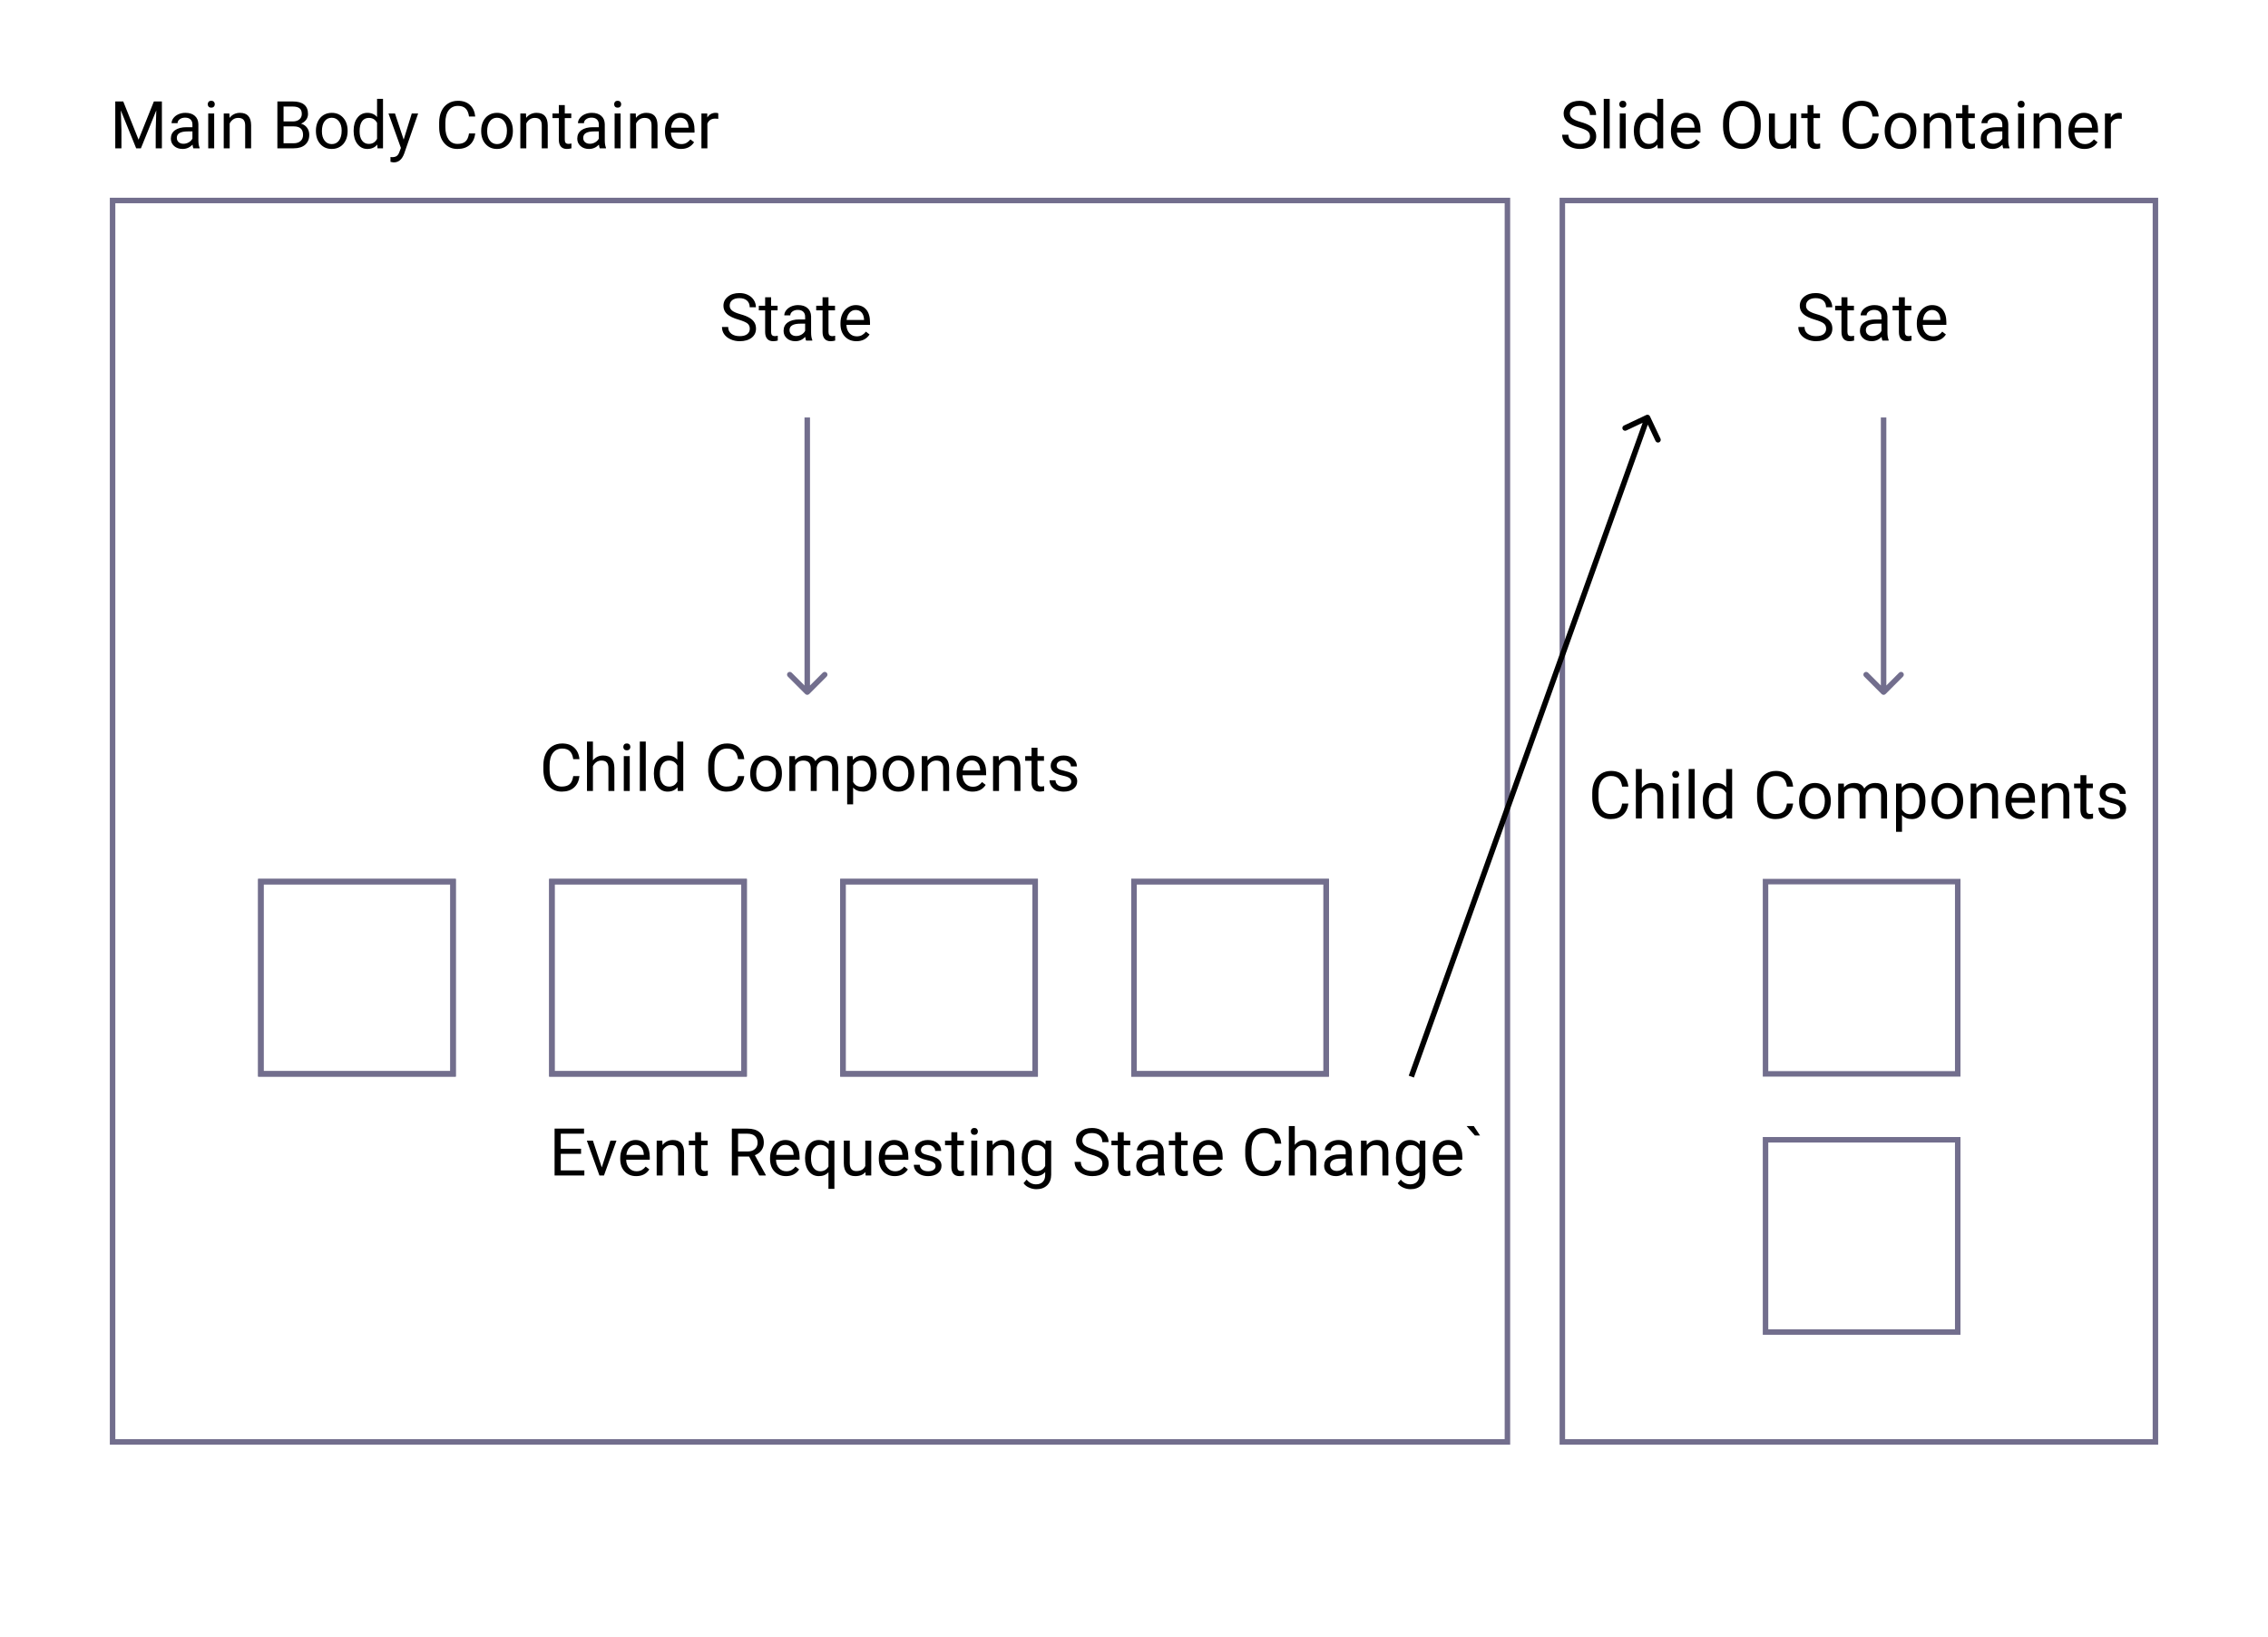 <svg width="413" height="298" viewBox="0 0 413 298" fill="none" xmlns="http://www.w3.org/2000/svg">
<rect width="413" height="298" fill="white"/>
<rect x="284.5" y="36.5" width="108" height="226" stroke="#726E8D"/>
<rect x="20.5" y="36.5" width="254" height="226" stroke="#726E8D"/>
<path d="M22.443 18.469L25.232 25.43L28.021 18.469H29.48V27H28.355V23.678L28.461 20.092L25.66 27H24.799L22.004 20.109L22.115 23.678V27H20.99V18.469H22.443ZM35.211 27C35.148 26.875 35.098 26.652 35.059 26.332C34.555 26.855 33.953 27.117 33.254 27.117C32.629 27.117 32.115 26.941 31.713 26.59C31.314 26.234 31.115 25.785 31.115 25.242C31.115 24.582 31.365 24.07 31.865 23.707C32.369 23.34 33.076 23.156 33.986 23.156H35.041V22.658C35.041 22.279 34.928 21.979 34.701 21.756C34.475 21.529 34.141 21.416 33.699 21.416C33.312 21.416 32.988 21.514 32.727 21.709C32.465 21.904 32.334 22.141 32.334 22.418H31.244C31.244 22.102 31.355 21.797 31.578 21.504C31.805 21.207 32.109 20.973 32.492 20.801C32.879 20.629 33.303 20.543 33.764 20.543C34.494 20.543 35.066 20.727 35.48 21.094C35.895 21.457 36.109 21.959 36.125 22.6V25.518C36.125 26.1 36.199 26.562 36.348 26.906V27H35.211ZM33.412 26.174C33.752 26.174 34.074 26.086 34.379 25.91C34.684 25.734 34.904 25.506 35.041 25.225V23.924H34.191C32.863 23.924 32.199 24.312 32.199 25.09C32.199 25.43 32.312 25.695 32.539 25.887C32.766 26.078 33.057 26.174 33.412 26.174ZM39.002 27H37.918V20.66H39.002V27ZM37.83 18.979C37.83 18.803 37.883 18.654 37.988 18.533C38.098 18.412 38.258 18.352 38.469 18.352C38.68 18.352 38.84 18.412 38.949 18.533C39.059 18.654 39.113 18.803 39.113 18.979C39.113 19.154 39.059 19.301 38.949 19.418C38.84 19.535 38.68 19.594 38.469 19.594C38.258 19.594 38.098 19.535 37.988 19.418C37.883 19.301 37.83 19.154 37.83 18.979ZM41.768 20.66L41.803 21.457C42.287 20.848 42.92 20.543 43.701 20.543C45.041 20.543 45.717 21.299 45.728 22.811V27H44.645V22.805C44.641 22.348 44.535 22.01 44.328 21.791C44.125 21.572 43.807 21.463 43.373 21.463C43.022 21.463 42.713 21.557 42.447 21.744C42.182 21.932 41.975 22.178 41.826 22.482V27H40.742V20.66H41.768ZM50.51 27V18.469H53.299C54.225 18.469 54.92 18.66 55.385 19.043C55.853 19.426 56.088 19.992 56.088 20.742C56.088 21.141 55.975 21.494 55.748 21.803C55.522 22.107 55.213 22.344 54.822 22.512C55.283 22.641 55.647 22.887 55.912 23.25C56.182 23.609 56.316 24.039 56.316 24.539C56.316 25.305 56.068 25.906 55.572 26.344C55.076 26.781 54.375 27 53.469 27H50.51ZM51.635 23.01V26.08H53.492C54.016 26.08 54.428 25.945 54.728 25.676C55.033 25.402 55.185 25.027 55.185 24.551C55.185 23.523 54.627 23.01 53.51 23.01H51.635ZM51.635 22.107H53.334C53.826 22.107 54.219 21.984 54.512 21.738C54.809 21.492 54.957 21.158 54.957 20.736C54.957 20.268 54.82 19.928 54.547 19.717C54.273 19.502 53.857 19.395 53.299 19.395H51.635V22.107ZM57.529 23.771C57.529 23.15 57.65 22.592 57.893 22.096C58.139 21.6 58.478 21.217 58.912 20.947C59.35 20.678 59.848 20.543 60.406 20.543C61.27 20.543 61.967 20.842 62.498 21.439C63.033 22.037 63.301 22.832 63.301 23.824V23.9C63.301 24.518 63.182 25.072 62.943 25.564C62.709 26.053 62.371 26.434 61.93 26.707C61.492 26.98 60.988 27.117 60.418 27.117C59.559 27.117 58.861 26.818 58.326 26.221C57.795 25.623 57.529 24.832 57.529 23.848V23.771ZM58.619 23.9C58.619 24.604 58.781 25.168 59.105 25.594C59.434 26.02 59.871 26.232 60.418 26.232C60.969 26.232 61.406 26.018 61.73 25.588C62.055 25.154 62.217 24.549 62.217 23.771C62.217 23.076 62.051 22.514 61.719 22.084C61.391 21.65 60.953 21.434 60.406 21.434C59.871 21.434 59.44 21.646 59.111 22.072C58.783 22.498 58.619 23.107 58.619 23.9ZM64.397 23.777C64.397 22.805 64.627 22.023 65.088 21.434C65.549 20.84 66.152 20.543 66.898 20.543C67.641 20.543 68.228 20.797 68.662 21.305V18H69.746V27H68.75L68.697 26.32C68.264 26.852 67.66 27.117 66.887 27.117C66.152 27.117 65.553 26.816 65.088 26.215C64.627 25.613 64.397 24.828 64.397 23.859V23.777ZM65.481 23.9C65.481 24.619 65.629 25.182 65.926 25.588C66.223 25.994 66.633 26.197 67.156 26.197C67.844 26.197 68.346 25.889 68.662 25.271V22.359C68.338 21.762 67.84 21.463 67.168 21.463C66.637 21.463 66.223 21.668 65.926 22.078C65.629 22.488 65.481 23.096 65.481 23.9ZM73.508 25.412L74.984 20.66H76.144L73.596 27.979C73.201 29.033 72.574 29.561 71.715 29.561L71.51 29.543L71.106 29.467V28.588L71.398 28.611C71.766 28.611 72.051 28.537 72.254 28.389C72.461 28.24 72.631 27.969 72.764 27.574L73.004 26.93L70.742 20.66H71.926L73.508 25.412ZM86.539 24.293C86.434 25.195 86.1 25.893 85.537 26.385C84.978 26.873 84.234 27.117 83.305 27.117C82.297 27.117 81.488 26.756 80.879 26.033C80.273 25.311 79.971 24.344 79.971 23.133V22.312C79.971 21.52 80.111 20.822 80.393 20.221C80.678 19.619 81.08 19.158 81.6 18.838C82.119 18.514 82.721 18.352 83.404 18.352C84.311 18.352 85.037 18.605 85.584 19.113C86.131 19.617 86.449 20.316 86.539 21.211H85.408C85.311 20.531 85.098 20.039 84.769 19.734C84.445 19.43 83.99 19.277 83.404 19.277C82.686 19.277 82.121 19.543 81.711 20.074C81.305 20.605 81.102 21.361 81.102 22.342V23.168C81.102 24.094 81.295 24.83 81.682 25.377C82.068 25.924 82.609 26.197 83.305 26.197C83.93 26.197 84.408 26.057 84.74 25.775C85.076 25.49 85.299 24.996 85.408 24.293H86.539ZM87.623 23.771C87.623 23.15 87.744 22.592 87.986 22.096C88.232 21.6 88.572 21.217 89.006 20.947C89.443 20.678 89.941 20.543 90.5 20.543C91.363 20.543 92.061 20.842 92.592 21.439C93.127 22.037 93.394 22.832 93.394 23.824V23.9C93.394 24.518 93.275 25.072 93.037 25.564C92.803 26.053 92.465 26.434 92.023 26.707C91.586 26.98 91.082 27.117 90.512 27.117C89.652 27.117 88.955 26.818 88.42 26.221C87.889 25.623 87.623 24.832 87.623 23.848V23.771ZM88.713 23.9C88.713 24.604 88.875 25.168 89.199 25.594C89.527 26.02 89.965 26.232 90.512 26.232C91.062 26.232 91.5 26.018 91.824 25.588C92.148 25.154 92.311 24.549 92.311 23.771C92.311 23.076 92.144 22.514 91.812 22.084C91.484 21.65 91.047 21.434 90.5 21.434C89.965 21.434 89.533 21.646 89.205 22.072C88.877 22.498 88.713 23.107 88.713 23.9ZM95.779 20.66L95.814 21.457C96.299 20.848 96.932 20.543 97.713 20.543C99.053 20.543 99.728 21.299 99.74 22.811V27H98.656V22.805C98.652 22.348 98.547 22.01 98.34 21.791C98.137 21.572 97.818 21.463 97.385 21.463C97.033 21.463 96.725 21.557 96.459 21.744C96.193 21.932 95.986 22.178 95.838 22.482V27H94.754V20.66H95.779ZM102.846 19.125V20.66H104.029V21.498H102.846V25.43C102.846 25.684 102.898 25.875 103.004 26.004C103.109 26.129 103.289 26.191 103.543 26.191C103.668 26.191 103.84 26.168 104.059 26.121V27C103.773 27.078 103.496 27.117 103.227 27.117C102.742 27.117 102.377 26.971 102.131 26.678C101.885 26.385 101.762 25.969 101.762 25.43V21.498H100.607V20.66H101.762V19.125H102.846ZM109.215 27C109.152 26.875 109.102 26.652 109.062 26.332C108.559 26.855 107.957 27.117 107.258 27.117C106.633 27.117 106.119 26.941 105.717 26.59C105.318 26.234 105.119 25.785 105.119 25.242C105.119 24.582 105.369 24.07 105.869 23.707C106.373 23.34 107.08 23.156 107.99 23.156H109.045V22.658C109.045 22.279 108.932 21.979 108.705 21.756C108.479 21.529 108.145 21.416 107.703 21.416C107.316 21.416 106.992 21.514 106.73 21.709C106.469 21.904 106.338 22.141 106.338 22.418H105.248C105.248 22.102 105.359 21.797 105.582 21.504C105.809 21.207 106.113 20.973 106.496 20.801C106.883 20.629 107.307 20.543 107.768 20.543C108.498 20.543 109.07 20.727 109.484 21.094C109.898 21.457 110.113 21.959 110.129 22.6V25.518C110.129 26.1 110.203 26.562 110.352 26.906V27H109.215ZM107.416 26.174C107.756 26.174 108.078 26.086 108.383 25.91C108.688 25.734 108.908 25.506 109.045 25.225V23.924H108.195C106.867 23.924 106.203 24.312 106.203 25.09C106.203 25.43 106.316 25.695 106.543 25.887C106.77 26.078 107.061 26.174 107.416 26.174ZM113.006 27H111.922V20.66H113.006V27ZM111.834 18.979C111.834 18.803 111.887 18.654 111.992 18.533C112.102 18.412 112.262 18.352 112.473 18.352C112.684 18.352 112.844 18.412 112.953 18.533C113.062 18.654 113.117 18.803 113.117 18.979C113.117 19.154 113.062 19.301 112.953 19.418C112.844 19.535 112.684 19.594 112.473 19.594C112.262 19.594 112.102 19.535 111.992 19.418C111.887 19.301 111.834 19.154 111.834 18.979ZM115.771 20.66L115.807 21.457C116.291 20.848 116.924 20.543 117.705 20.543C119.045 20.543 119.721 21.299 119.732 22.811V27H118.648V22.805C118.645 22.348 118.539 22.01 118.332 21.791C118.129 21.572 117.811 21.463 117.377 21.463C117.025 21.463 116.717 21.557 116.451 21.744C116.186 21.932 115.979 22.178 115.83 22.482V27H114.746V20.66H115.771ZM123.998 27.117C123.139 27.117 122.439 26.836 121.9 26.273C121.361 25.707 121.092 24.951 121.092 24.006V23.807C121.092 23.178 121.211 22.617 121.449 22.125C121.691 21.629 122.027 21.242 122.457 20.965C122.891 20.684 123.359 20.543 123.863 20.543C124.688 20.543 125.328 20.814 125.785 21.357C126.242 21.9 126.471 22.678 126.471 23.689V24.141H122.176C122.191 24.766 122.373 25.271 122.721 25.658C123.072 26.041 123.518 26.232 124.057 26.232C124.439 26.232 124.764 26.154 125.029 25.998C125.295 25.842 125.527 25.635 125.727 25.377L126.389 25.893C125.857 26.709 125.061 27.117 123.998 27.117ZM123.863 21.434C123.426 21.434 123.059 21.594 122.762 21.914C122.465 22.23 122.281 22.676 122.211 23.25H125.387V23.168C125.355 22.617 125.207 22.191 124.941 21.891C124.676 21.586 124.316 21.434 123.863 21.434ZM130.795 21.633C130.631 21.605 130.453 21.592 130.262 21.592C129.551 21.592 129.068 21.895 128.814 22.5V27H127.73V20.66H128.785L128.803 21.393C129.158 20.826 129.662 20.543 130.314 20.543C130.525 20.543 130.686 20.57 130.795 20.625V21.633Z" fill="black"/>
<path d="M287.504 23.197C286.539 22.92 285.836 22.58 285.395 22.178C284.957 21.771 284.738 21.271 284.738 20.678C284.738 20.006 285.006 19.451 285.541 19.014C286.08 18.572 286.779 18.352 287.639 18.352C288.225 18.352 288.746 18.465 289.203 18.691C289.664 18.918 290.02 19.23 290.27 19.629C290.523 20.027 290.65 20.463 290.65 20.936H289.52C289.52 20.42 289.355 20.016 289.027 19.723C288.699 19.426 288.236 19.277 287.639 19.277C287.084 19.277 286.65 19.4 286.338 19.646C286.029 19.889 285.875 20.227 285.875 20.66C285.875 21.008 286.021 21.303 286.314 21.545C286.611 21.783 287.113 22.002 287.82 22.201C288.531 22.4 289.086 22.621 289.484 22.863C289.887 23.102 290.184 23.381 290.375 23.701C290.57 24.021 290.668 24.398 290.668 24.832C290.668 25.523 290.398 26.078 289.859 26.496C289.32 26.91 288.6 27.117 287.697 27.117C287.111 27.117 286.564 27.006 286.057 26.783C285.549 26.557 285.156 26.248 284.879 25.857C284.605 25.467 284.469 25.023 284.469 24.527H285.6C285.6 25.043 285.789 25.451 286.168 25.752C286.551 26.049 287.061 26.197 287.697 26.197C288.291 26.197 288.746 26.076 289.062 25.834C289.379 25.592 289.537 25.262 289.537 24.844C289.537 24.426 289.391 24.104 289.098 23.877C288.805 23.646 288.273 23.42 287.504 23.197ZM293.123 27H292.039V18H293.123V27ZM296.041 27H294.957V20.66H296.041V27ZM294.869 18.979C294.869 18.803 294.922 18.654 295.027 18.533C295.137 18.412 295.297 18.352 295.508 18.352C295.719 18.352 295.879 18.412 295.988 18.533C296.098 18.654 296.152 18.803 296.152 18.979C296.152 19.154 296.098 19.301 295.988 19.418C295.879 19.535 295.719 19.594 295.508 19.594C295.297 19.594 295.137 19.535 295.027 19.418C294.922 19.301 294.869 19.154 294.869 18.979ZM297.518 23.777C297.518 22.805 297.748 22.023 298.209 21.434C298.67 20.84 299.273 20.543 300.02 20.543C300.762 20.543 301.35 20.797 301.783 21.305V18H302.867V27H301.871L301.818 26.32C301.385 26.852 300.781 27.117 300.008 27.117C299.273 27.117 298.674 26.816 298.209 26.215C297.748 25.613 297.518 24.828 297.518 23.859V23.777ZM298.602 23.9C298.602 24.619 298.75 25.182 299.047 25.588C299.344 25.994 299.754 26.197 300.277 26.197C300.965 26.197 301.467 25.889 301.783 25.271V22.359C301.459 21.762 300.961 21.463 300.289 21.463C299.758 21.463 299.344 21.668 299.047 22.078C298.75 22.488 298.602 23.096 298.602 23.9ZM307.186 27.117C306.326 27.117 305.627 26.836 305.088 26.273C304.549 25.707 304.279 24.951 304.279 24.006V23.807C304.279 23.178 304.398 22.617 304.637 22.125C304.879 21.629 305.215 21.242 305.645 20.965C306.078 20.684 306.547 20.543 307.051 20.543C307.875 20.543 308.516 20.814 308.973 21.357C309.43 21.9 309.658 22.678 309.658 23.689V24.141H305.363C305.379 24.766 305.561 25.271 305.908 25.658C306.26 26.041 306.705 26.232 307.244 26.232C307.627 26.232 307.951 26.154 308.217 25.998C308.482 25.842 308.715 25.635 308.914 25.377L309.576 25.893C309.045 26.709 308.248 27.117 307.186 27.117ZM307.051 21.434C306.613 21.434 306.246 21.594 305.949 21.914C305.652 22.23 305.469 22.676 305.398 23.25H308.574V23.168C308.543 22.617 308.395 22.191 308.129 21.891C307.863 21.586 307.504 21.434 307.051 21.434ZM320.627 23.01C320.627 23.846 320.486 24.576 320.205 25.201C319.924 25.822 319.525 26.297 319.01 26.625C318.494 26.953 317.893 27.117 317.205 27.117C316.533 27.117 315.938 26.953 315.418 26.625C314.898 26.293 314.494 25.822 314.205 25.213C313.92 24.6 313.773 23.891 313.766 23.086V22.471C313.766 21.65 313.908 20.926 314.193 20.297C314.479 19.668 314.881 19.188 315.4 18.855C315.924 18.52 316.521 18.352 317.193 18.352C317.877 18.352 318.479 18.518 318.998 18.85C319.521 19.178 319.924 19.656 320.205 20.285C320.486 20.91 320.627 21.639 320.627 22.471V23.01ZM319.508 22.459C319.508 21.447 319.305 20.672 318.898 20.133C318.492 19.59 317.924 19.318 317.193 19.318C316.482 19.318 315.922 19.59 315.512 20.133C315.105 20.672 314.896 21.422 314.885 22.383V23.01C314.885 23.99 315.09 24.762 315.5 25.324C315.914 25.883 316.482 26.162 317.205 26.162C317.932 26.162 318.494 25.898 318.893 25.371C319.291 24.84 319.496 24.08 319.508 23.092V22.459ZM326.059 26.373C325.637 26.869 325.018 27.117 324.201 27.117C323.525 27.117 323.01 26.922 322.654 26.531C322.303 26.137 322.125 25.555 322.121 24.785V20.66H323.205V24.756C323.205 25.717 323.596 26.197 324.377 26.197C325.205 26.197 325.756 25.889 326.029 25.271V20.66H327.113V27H326.082L326.059 26.373ZM330.236 19.125V20.66H331.42V21.498H330.236V25.43C330.236 25.684 330.289 25.875 330.395 26.004C330.5 26.129 330.68 26.191 330.934 26.191C331.059 26.191 331.23 26.168 331.449 26.121V27C331.164 27.078 330.887 27.117 330.617 27.117C330.133 27.117 329.768 26.971 329.521 26.678C329.275 26.385 329.152 25.969 329.152 25.43V21.498H327.998V20.66H329.152V19.125H330.236ZM342.113 24.293C342.008 25.195 341.674 25.893 341.111 26.385C340.553 26.873 339.809 27.117 338.879 27.117C337.871 27.117 337.062 26.756 336.453 26.033C335.848 25.311 335.545 24.344 335.545 23.133V22.312C335.545 21.52 335.686 20.822 335.967 20.221C336.252 19.619 336.654 19.158 337.174 18.838C337.693 18.514 338.295 18.352 338.979 18.352C339.885 18.352 340.611 18.605 341.158 19.113C341.705 19.617 342.023 20.316 342.113 21.211H340.982C340.885 20.531 340.672 20.039 340.344 19.734C340.02 19.43 339.564 19.277 338.979 19.277C338.26 19.277 337.695 19.543 337.285 20.074C336.879 20.605 336.676 21.361 336.676 22.342V23.168C336.676 24.094 336.869 24.83 337.256 25.377C337.643 25.924 338.184 26.197 338.879 26.197C339.504 26.197 339.982 26.057 340.314 25.775C340.65 25.49 340.873 24.996 340.982 24.293H342.113ZM343.197 23.771C343.197 23.15 343.318 22.592 343.561 22.096C343.807 21.6 344.146 21.217 344.58 20.947C345.018 20.678 345.516 20.543 346.074 20.543C346.938 20.543 347.635 20.842 348.166 21.439C348.701 22.037 348.969 22.832 348.969 23.824V23.9C348.969 24.518 348.85 25.072 348.611 25.564C348.377 26.053 348.039 26.434 347.598 26.707C347.16 26.98 346.656 27.117 346.086 27.117C345.227 27.117 344.529 26.818 343.994 26.221C343.463 25.623 343.197 24.832 343.197 23.848V23.771ZM344.287 23.9C344.287 24.604 344.449 25.168 344.773 25.594C345.102 26.02 345.539 26.232 346.086 26.232C346.637 26.232 347.074 26.018 347.398 25.588C347.723 25.154 347.885 24.549 347.885 23.771C347.885 23.076 347.719 22.514 347.387 22.084C347.059 21.65 346.621 21.434 346.074 21.434C345.539 21.434 345.107 21.646 344.779 22.072C344.451 22.498 344.287 23.107 344.287 23.9ZM351.354 20.66L351.389 21.457C351.873 20.848 352.506 20.543 353.287 20.543C354.627 20.543 355.303 21.299 355.314 22.811V27H354.23V22.805C354.227 22.348 354.121 22.01 353.914 21.791C353.711 21.572 353.393 21.463 352.959 21.463C352.607 21.463 352.299 21.557 352.033 21.744C351.768 21.932 351.561 22.178 351.412 22.482V27H350.328V20.66H351.354ZM358.42 19.125V20.66H359.604V21.498H358.42V25.43C358.42 25.684 358.473 25.875 358.578 26.004C358.684 26.129 358.863 26.191 359.117 26.191C359.242 26.191 359.414 26.168 359.633 26.121V27C359.348 27.078 359.07 27.117 358.801 27.117C358.316 27.117 357.951 26.971 357.705 26.678C357.459 26.385 357.336 25.969 357.336 25.43V21.498H356.182V20.66H357.336V19.125H358.42ZM364.789 27C364.727 26.875 364.676 26.652 364.637 26.332C364.133 26.855 363.531 27.117 362.832 27.117C362.207 27.117 361.693 26.941 361.291 26.59C360.893 26.234 360.693 25.785 360.693 25.242C360.693 24.582 360.943 24.07 361.443 23.707C361.947 23.34 362.654 23.156 363.564 23.156H364.619V22.658C364.619 22.279 364.506 21.979 364.279 21.756C364.053 21.529 363.719 21.416 363.277 21.416C362.891 21.416 362.566 21.514 362.305 21.709C362.043 21.904 361.912 22.141 361.912 22.418H360.822C360.822 22.102 360.934 21.797 361.156 21.504C361.383 21.207 361.688 20.973 362.07 20.801C362.457 20.629 362.881 20.543 363.342 20.543C364.072 20.543 364.645 20.727 365.059 21.094C365.473 21.457 365.688 21.959 365.703 22.6V25.518C365.703 26.1 365.777 26.562 365.926 26.906V27H364.789ZM362.99 26.174C363.33 26.174 363.652 26.086 363.957 25.91C364.262 25.734 364.482 25.506 364.619 25.225V23.924H363.77C362.441 23.924 361.777 24.312 361.777 25.09C361.777 25.43 361.891 25.695 362.117 25.887C362.344 26.078 362.635 26.174 362.99 26.174ZM368.58 27H367.496V20.66H368.58V27ZM367.408 18.979C367.408 18.803 367.461 18.654 367.566 18.533C367.676 18.412 367.836 18.352 368.047 18.352C368.258 18.352 368.418 18.412 368.527 18.533C368.637 18.654 368.691 18.803 368.691 18.979C368.691 19.154 368.637 19.301 368.527 19.418C368.418 19.535 368.258 19.594 368.047 19.594C367.836 19.594 367.676 19.535 367.566 19.418C367.461 19.301 367.408 19.154 367.408 18.979ZM371.346 20.66L371.381 21.457C371.865 20.848 372.498 20.543 373.279 20.543C374.619 20.543 375.295 21.299 375.307 22.811V27H374.223V22.805C374.219 22.348 374.113 22.01 373.906 21.791C373.703 21.572 373.385 21.463 372.951 21.463C372.6 21.463 372.291 21.557 372.025 21.744C371.76 21.932 371.553 22.178 371.404 22.482V27H370.32V20.66H371.346ZM379.572 27.117C378.713 27.117 378.014 26.836 377.475 26.273C376.936 25.707 376.666 24.951 376.666 24.006V23.807C376.666 23.178 376.785 22.617 377.023 22.125C377.266 21.629 377.602 21.242 378.031 20.965C378.465 20.684 378.934 20.543 379.438 20.543C380.262 20.543 380.902 20.814 381.359 21.357C381.816 21.9 382.045 22.678 382.045 23.689V24.141H377.75C377.766 24.766 377.947 25.271 378.295 25.658C378.646 26.041 379.092 26.232 379.631 26.232C380.014 26.232 380.338 26.154 380.604 25.998C380.869 25.842 381.102 25.635 381.301 25.377L381.963 25.893C381.432 26.709 380.635 27.117 379.572 27.117ZM379.438 21.434C379 21.434 378.633 21.594 378.336 21.914C378.039 22.23 377.855 22.676 377.785 23.25H380.961V23.168C380.93 22.617 380.781 22.191 380.516 21.891C380.25 21.586 379.891 21.434 379.438 21.434ZM386.369 21.633C386.205 21.605 386.027 21.592 385.836 21.592C385.125 21.592 384.643 21.895 384.389 22.5V27H383.305V20.66H384.359L384.377 21.393C384.732 20.826 385.236 20.543 385.889 20.543C386.1 20.543 386.26 20.57 386.369 20.625V21.633Z" fill="black"/>
<path d="M134.504 58.197C133.539 57.92 132.836 57.58 132.395 57.178C131.957 56.772 131.738 56.272 131.738 55.678C131.738 55.006 132.006 54.451 132.541 54.014C133.08 53.572 133.779 53.352 134.639 53.352C135.225 53.352 135.746 53.465 136.203 53.691C136.664 53.918 137.02 54.23 137.27 54.629C137.523 55.027 137.65 55.463 137.65 55.935H136.52C136.52 55.42 136.355 55.016 136.027 54.723C135.699 54.426 135.236 54.277 134.639 54.277C134.084 54.277 133.65 54.4 133.338 54.647C133.029 54.889 132.875 55.227 132.875 55.66C132.875 56.008 133.021 56.303 133.314 56.545C133.611 56.783 134.113 57.002 134.82 57.201C135.531 57.4 136.086 57.621 136.484 57.863C136.887 58.102 137.184 58.381 137.375 58.701C137.57 59.022 137.668 59.398 137.668 59.832C137.668 60.523 137.398 61.078 136.859 61.496C136.32 61.91 135.6 62.117 134.697 62.117C134.111 62.117 133.564 62.006 133.057 61.783C132.549 61.557 132.156 61.248 131.879 60.857C131.605 60.467 131.469 60.023 131.469 59.527H132.6C132.6 60.043 132.789 60.451 133.168 60.752C133.551 61.049 134.061 61.197 134.697 61.197C135.291 61.197 135.746 61.076 136.062 60.834C136.379 60.592 136.537 60.262 136.537 59.844C136.537 59.426 136.391 59.103 136.098 58.877C135.805 58.647 135.273 58.42 134.504 58.197ZM140.416 54.125V55.66H141.6V56.498H140.416V60.43C140.416 60.684 140.469 60.875 140.574 61.004C140.68 61.129 140.859 61.191 141.113 61.191C141.238 61.191 141.41 61.168 141.629 61.121V62C141.344 62.078 141.066 62.117 140.797 62.117C140.312 62.117 139.947 61.971 139.701 61.678C139.455 61.385 139.332 60.969 139.332 60.43V56.498H138.178V55.66H139.332V54.125H140.416ZM146.785 62C146.723 61.875 146.672 61.652 146.633 61.332C146.129 61.855 145.527 62.117 144.828 62.117C144.203 62.117 143.689 61.941 143.287 61.59C142.889 61.234 142.689 60.785 142.689 60.242C142.689 59.582 142.939 59.07 143.439 58.707C143.943 58.34 144.65 58.156 145.561 58.156H146.615V57.658C146.615 57.279 146.502 56.978 146.275 56.756C146.049 56.529 145.715 56.416 145.273 56.416C144.887 56.416 144.562 56.514 144.301 56.709C144.039 56.904 143.908 57.141 143.908 57.418H142.818C142.818 57.102 142.93 56.797 143.152 56.504C143.379 56.207 143.684 55.973 144.066 55.801C144.453 55.629 144.877 55.543 145.338 55.543C146.068 55.543 146.641 55.727 147.055 56.094C147.469 56.457 147.684 56.959 147.699 57.6V60.518C147.699 61.1 147.773 61.562 147.922 61.906V62H146.785ZM144.986 61.174C145.326 61.174 145.648 61.086 145.953 60.91C146.258 60.734 146.479 60.506 146.615 60.225V58.924H145.766C144.438 58.924 143.773 59.312 143.773 60.09C143.773 60.43 143.887 60.695 144.113 60.887C144.34 61.078 144.631 61.174 144.986 61.174ZM150.869 54.125V55.66H152.053V56.498H150.869V60.43C150.869 60.684 150.922 60.875 151.027 61.004C151.133 61.129 151.312 61.191 151.566 61.191C151.691 61.191 151.863 61.168 152.082 61.121V62C151.797 62.078 151.52 62.117 151.25 62.117C150.766 62.117 150.4 61.971 150.154 61.678C149.908 61.385 149.785 60.969 149.785 60.43V56.498H148.631V55.66H149.785V54.125H150.869ZM155.955 62.117C155.096 62.117 154.396 61.836 153.857 61.273C153.318 60.707 153.049 59.951 153.049 59.006V58.807C153.049 58.178 153.168 57.617 153.406 57.125C153.648 56.629 153.984 56.242 154.414 55.965C154.848 55.684 155.316 55.543 155.82 55.543C156.645 55.543 157.285 55.815 157.742 56.357C158.199 56.9 158.428 57.678 158.428 58.69V59.141H154.133C154.148 59.766 154.33 60.272 154.678 60.658C155.029 61.041 155.475 61.232 156.014 61.232C156.396 61.232 156.721 61.154 156.986 60.998C157.252 60.842 157.484 60.635 157.684 60.377L158.346 60.893C157.814 61.709 157.018 62.117 155.955 62.117ZM155.82 56.434C155.383 56.434 155.016 56.594 154.719 56.914C154.422 57.23 154.238 57.676 154.168 58.25H157.344V58.168C157.312 57.617 157.164 57.191 156.898 56.891C156.633 56.586 156.273 56.434 155.82 56.434Z" fill="black"/>
<path d="M146.646 126.354C146.842 126.549 147.158 126.549 147.354 126.354L150.536 123.172C150.731 122.976 150.731 122.66 150.536 122.464C150.34 122.269 150.024 122.269 149.828 122.464L147 125.293L144.172 122.464C143.976 122.269 143.66 122.269 143.464 122.464C143.269 122.66 143.269 122.976 143.464 123.172L146.646 126.354ZM146.5 76L146.5 126L147.5 126L147.5 76L146.5 76Z" fill="#726E8D"/>
<path d="M330.504 58.197C329.539 57.92 328.836 57.58 328.395 57.178C327.957 56.772 327.738 56.272 327.738 55.678C327.738 55.006 328.006 54.451 328.541 54.014C329.08 53.572 329.779 53.352 330.639 53.352C331.225 53.352 331.746 53.465 332.203 53.691C332.664 53.918 333.02 54.23 333.27 54.629C333.523 55.027 333.65 55.463 333.65 55.935H332.52C332.52 55.42 332.355 55.016 332.027 54.723C331.699 54.426 331.236 54.277 330.639 54.277C330.084 54.277 329.65 54.4 329.338 54.647C329.029 54.889 328.875 55.227 328.875 55.66C328.875 56.008 329.021 56.303 329.314 56.545C329.611 56.783 330.113 57.002 330.82 57.201C331.531 57.4 332.086 57.621 332.484 57.863C332.887 58.102 333.184 58.381 333.375 58.701C333.57 59.022 333.668 59.398 333.668 59.832C333.668 60.523 333.398 61.078 332.859 61.496C332.32 61.91 331.6 62.117 330.697 62.117C330.111 62.117 329.564 62.006 329.057 61.783C328.549 61.557 328.156 61.248 327.879 60.857C327.605 60.467 327.469 60.023 327.469 59.527H328.6C328.6 60.043 328.789 60.451 329.168 60.752C329.551 61.049 330.061 61.197 330.697 61.197C331.291 61.197 331.746 61.076 332.062 60.834C332.379 60.592 332.537 60.262 332.537 59.844C332.537 59.426 332.391 59.103 332.098 58.877C331.805 58.647 331.273 58.42 330.504 58.197ZM336.416 54.125V55.66H337.6V56.498H336.416V60.43C336.416 60.684 336.469 60.875 336.574 61.004C336.68 61.129 336.859 61.191 337.113 61.191C337.238 61.191 337.41 61.168 337.629 61.121V62C337.344 62.078 337.066 62.117 336.797 62.117C336.312 62.117 335.947 61.971 335.701 61.678C335.455 61.385 335.332 60.969 335.332 60.43V56.498H334.178V55.66H335.332V54.125H336.416ZM342.785 62C342.723 61.875 342.672 61.652 342.633 61.332C342.129 61.855 341.527 62.117 340.828 62.117C340.203 62.117 339.689 61.941 339.287 61.59C338.889 61.234 338.689 60.785 338.689 60.242C338.689 59.582 338.939 59.07 339.439 58.707C339.943 58.34 340.65 58.156 341.561 58.156H342.615V57.658C342.615 57.279 342.502 56.978 342.275 56.756C342.049 56.529 341.715 56.416 341.273 56.416C340.887 56.416 340.562 56.514 340.301 56.709C340.039 56.904 339.908 57.141 339.908 57.418H338.818C338.818 57.102 338.93 56.797 339.152 56.504C339.379 56.207 339.684 55.973 340.066 55.801C340.453 55.629 340.877 55.543 341.338 55.543C342.068 55.543 342.641 55.727 343.055 56.094C343.469 56.457 343.684 56.959 343.699 57.6V60.518C343.699 61.1 343.773 61.562 343.922 61.906V62H342.785ZM340.986 61.174C341.326 61.174 341.648 61.086 341.953 60.91C342.258 60.734 342.479 60.506 342.615 60.225V58.924H341.766C340.438 58.924 339.773 59.312 339.773 60.09C339.773 60.43 339.887 60.695 340.113 60.887C340.34 61.078 340.631 61.174 340.986 61.174ZM346.869 54.125V55.66H348.053V56.498H346.869V60.43C346.869 60.684 346.922 60.875 347.027 61.004C347.133 61.129 347.312 61.191 347.566 61.191C347.691 61.191 347.863 61.168 348.082 61.121V62C347.797 62.078 347.52 62.117 347.25 62.117C346.766 62.117 346.4 61.971 346.154 61.678C345.908 61.385 345.785 60.969 345.785 60.43V56.498H344.631V55.66H345.785V54.125H346.869ZM351.955 62.117C351.096 62.117 350.396 61.836 349.857 61.273C349.318 60.707 349.049 59.951 349.049 59.006V58.807C349.049 58.178 349.168 57.617 349.406 57.125C349.648 56.629 349.984 56.242 350.414 55.965C350.848 55.684 351.316 55.543 351.82 55.543C352.645 55.543 353.285 55.815 353.742 56.357C354.199 56.9 354.428 57.678 354.428 58.69V59.141H350.133C350.148 59.766 350.33 60.272 350.678 60.658C351.029 61.041 351.475 61.232 352.014 61.232C352.396 61.232 352.721 61.154 352.986 60.998C353.252 60.842 353.484 60.635 353.684 60.377L354.346 60.893C353.814 61.709 353.018 62.117 351.955 62.117ZM351.82 56.434C351.383 56.434 351.016 56.594 350.719 56.914C350.422 57.23 350.238 57.676 350.168 58.25H353.344V58.168C353.312 57.617 353.164 57.191 352.898 56.891C352.633 56.586 352.273 56.434 351.82 56.434Z" fill="black"/>
<path d="M342.646 126.354C342.842 126.549 343.158 126.549 343.354 126.354L346.536 123.172C346.731 122.976 346.731 122.66 346.536 122.464C346.34 122.269 346.024 122.269 345.828 122.464L343 125.293L340.172 122.464C339.976 122.269 339.66 122.269 339.464 122.464C339.269 122.66 339.269 122.976 339.464 123.172L342.646 126.354ZM342.5 76L342.5 126L343.5 126L343.5 76L342.5 76Z" fill="#726E8D"/>
<rect x="47.5" y="160.5" width="35" height="35" stroke="#726E8D"/>
<rect x="100.5" y="160.5" width="35" height="35" stroke="#726E8D"/>
<rect x="153.5" y="160.5" width="35" height="35" stroke="#726E8D"/>
<rect x="206.5" y="160.5" width="35" height="35" stroke="#726E8D"/>
<path d="M105.518 141.293C105.412 142.195 105.078 142.893 104.516 143.385C103.957 143.873 103.213 144.117 102.283 144.117C101.275 144.117 100.467 143.756 99.857 143.033C99.252 142.311 98.949 141.344 98.949 140.133V139.312C98.949 138.52 99.09 137.822 99.371 137.221C99.656 136.619 100.059 136.158 100.578 135.838C101.098 135.514 101.699 135.352 102.383 135.352C103.289 135.352 104.016 135.605 104.562 136.113C105.109 136.617 105.428 137.316 105.518 138.211H104.387C104.289 137.531 104.076 137.039 103.748 136.734C103.424 136.43 102.969 136.277 102.383 136.277C101.664 136.277 101.1 136.543 100.689 137.074C100.283 137.605 100.08 138.361 100.08 139.342V140.168C100.08 141.094 100.273 141.83 100.66 142.377C101.047 142.924 101.588 143.197 102.283 143.197C102.908 143.197 103.387 143.057 103.719 142.775C104.055 142.49 104.277 141.996 104.387 141.293H105.518ZM107.973 138.428C108.453 137.838 109.078 137.543 109.848 137.543C111.188 137.543 111.863 138.299 111.875 139.811V144H110.791V139.805C110.787 139.348 110.682 139.01 110.475 138.791C110.271 138.572 109.953 138.463 109.52 138.463C109.168 138.463 108.859 138.557 108.594 138.744C108.328 138.932 108.121 139.178 107.973 139.482V144H106.889V135H107.973V138.428ZM114.676 144H113.592V137.66H114.676V144ZM113.504 135.979C113.504 135.803 113.557 135.654 113.662 135.533C113.771 135.412 113.932 135.352 114.143 135.352C114.354 135.352 114.514 135.412 114.623 135.533C114.732 135.654 114.787 135.803 114.787 135.979C114.787 136.154 114.732 136.301 114.623 136.418C114.514 136.535 114.354 136.594 114.143 136.594C113.932 136.594 113.771 136.535 113.662 136.418C113.557 136.301 113.504 136.154 113.504 135.979ZM117.594 144H116.51V135H117.594V144ZM119.07 140.777C119.07 139.805 119.301 139.023 119.762 138.434C120.223 137.84 120.826 137.543 121.572 137.543C122.314 137.543 122.902 137.797 123.336 138.305V135H124.42V144H123.424L123.371 143.32C122.938 143.852 122.334 144.117 121.561 144.117C120.826 144.117 120.227 143.816 119.762 143.215C119.301 142.613 119.07 141.828 119.07 140.859V140.777ZM120.154 140.9C120.154 141.619 120.303 142.182 120.6 142.588C120.896 142.994 121.307 143.197 121.83 143.197C122.518 143.197 123.02 142.889 123.336 142.271V139.359C123.012 138.762 122.514 138.463 121.842 138.463C121.311 138.463 120.896 138.668 120.6 139.078C120.303 139.488 120.154 140.096 120.154 140.9ZM135.529 141.293C135.424 142.195 135.09 142.893 134.527 143.385C133.969 143.873 133.225 144.117 132.295 144.117C131.287 144.117 130.479 143.756 129.869 143.033C129.264 142.311 128.961 141.344 128.961 140.133V139.312C128.961 138.52 129.102 137.822 129.383 137.221C129.668 136.619 130.07 136.158 130.59 135.838C131.109 135.514 131.711 135.352 132.395 135.352C133.301 135.352 134.027 135.605 134.574 136.113C135.121 136.617 135.439 137.316 135.529 138.211H134.398C134.301 137.531 134.088 137.039 133.76 136.734C133.436 136.43 132.98 136.277 132.395 136.277C131.676 136.277 131.111 136.543 130.701 137.074C130.295 137.605 130.092 138.361 130.092 139.342V140.168C130.092 141.094 130.285 141.83 130.672 142.377C131.059 142.924 131.6 143.197 132.295 143.197C132.92 143.197 133.398 143.057 133.73 142.775C134.066 142.49 134.289 141.996 134.398 141.293H135.529ZM136.613 140.771C136.613 140.15 136.734 139.592 136.977 139.096C137.223 138.6 137.562 138.217 137.996 137.947C138.434 137.678 138.932 137.543 139.49 137.543C140.354 137.543 141.051 137.842 141.582 138.439C142.117 139.037 142.385 139.832 142.385 140.824V140.9C142.385 141.518 142.266 142.072 142.027 142.564C141.793 143.053 141.455 143.434 141.014 143.707C140.576 143.98 140.072 144.117 139.502 144.117C138.643 144.117 137.945 143.818 137.41 143.221C136.879 142.623 136.613 141.832 136.613 140.848V140.771ZM137.703 140.9C137.703 141.604 137.865 142.168 138.189 142.594C138.518 143.02 138.955 143.232 139.502 143.232C140.053 143.232 140.49 143.018 140.814 142.588C141.139 142.154 141.301 141.549 141.301 140.771C141.301 140.076 141.135 139.514 140.803 139.084C140.475 138.65 140.037 138.434 139.49 138.434C138.955 138.434 138.523 138.646 138.195 139.072C137.867 139.498 137.703 140.107 137.703 140.9ZM144.764 137.66L144.793 138.363C145.258 137.816 145.885 137.543 146.674 137.543C147.561 137.543 148.164 137.883 148.484 138.562C148.695 138.258 148.969 138.012 149.305 137.824C149.645 137.637 150.045 137.543 150.506 137.543C151.896 137.543 152.604 138.279 152.627 139.752V144H151.543V139.816C151.543 139.363 151.439 139.025 151.232 138.803C151.025 138.576 150.678 138.463 150.189 138.463C149.787 138.463 149.453 138.584 149.188 138.826C148.922 139.064 148.768 139.387 148.725 139.793V144H147.635V139.846C147.635 138.924 147.184 138.463 146.281 138.463C145.57 138.463 145.084 138.766 144.822 139.371V144H143.738V137.66H144.764ZM159.623 140.9C159.623 141.865 159.402 142.643 158.961 143.232C158.52 143.822 157.922 144.117 157.168 144.117C156.398 144.117 155.793 143.873 155.352 143.385V146.438H154.268V137.66H155.258L155.311 138.363C155.752 137.816 156.365 137.543 157.15 137.543C157.912 137.543 158.514 137.83 158.955 138.404C159.4 138.979 159.623 139.777 159.623 140.801V140.9ZM158.539 140.777C158.539 140.062 158.387 139.498 158.082 139.084C157.777 138.67 157.359 138.463 156.828 138.463C156.172 138.463 155.68 138.754 155.352 139.336V142.365C155.676 142.943 156.172 143.232 156.84 143.232C157.359 143.232 157.771 143.027 158.076 142.617C158.385 142.203 158.539 141.59 158.539 140.777ZM160.719 140.771C160.719 140.15 160.84 139.592 161.082 139.096C161.328 138.6 161.668 138.217 162.102 137.947C162.539 137.678 163.037 137.543 163.596 137.543C164.459 137.543 165.156 137.842 165.688 138.439C166.223 139.037 166.49 139.832 166.49 140.824V140.9C166.49 141.518 166.371 142.072 166.133 142.564C165.898 143.053 165.561 143.434 165.119 143.707C164.682 143.98 164.178 144.117 163.607 144.117C162.748 144.117 162.051 143.818 161.516 143.221C160.984 142.623 160.719 141.832 160.719 140.848V140.771ZM161.809 140.9C161.809 141.604 161.971 142.168 162.295 142.594C162.623 143.02 163.061 143.232 163.607 143.232C164.158 143.232 164.596 143.018 164.92 142.588C165.244 142.154 165.406 141.549 165.406 140.771C165.406 140.076 165.24 139.514 164.908 139.084C164.58 138.65 164.143 138.434 163.596 138.434C163.061 138.434 162.629 138.646 162.301 139.072C161.973 139.498 161.809 140.107 161.809 140.9ZM168.875 137.66L168.91 138.457C169.395 137.848 170.027 137.543 170.809 137.543C172.148 137.543 172.824 138.299 172.836 139.811V144H171.752V139.805C171.748 139.348 171.643 139.01 171.436 138.791C171.232 138.572 170.914 138.463 170.48 138.463C170.129 138.463 169.82 138.557 169.555 138.744C169.289 138.932 169.082 139.178 168.934 139.482V144H167.85V137.66H168.875ZM177.102 144.117C176.242 144.117 175.543 143.836 175.004 143.273C174.465 142.707 174.195 141.951 174.195 141.006V140.807C174.195 140.178 174.314 139.617 174.553 139.125C174.795 138.629 175.131 138.242 175.561 137.965C175.994 137.684 176.463 137.543 176.967 137.543C177.791 137.543 178.432 137.814 178.889 138.357C179.346 138.9 179.574 139.678 179.574 140.689V141.141H175.279C175.295 141.766 175.477 142.271 175.824 142.658C176.176 143.041 176.621 143.232 177.16 143.232C177.543 143.232 177.867 143.154 178.133 142.998C178.398 142.842 178.631 142.635 178.83 142.377L179.492 142.893C178.961 143.709 178.164 144.117 177.102 144.117ZM176.967 138.434C176.529 138.434 176.162 138.594 175.865 138.914C175.568 139.23 175.385 139.676 175.314 140.25H178.49V140.168C178.459 139.617 178.311 139.191 178.045 138.891C177.779 138.586 177.42 138.434 176.967 138.434ZM181.859 137.66L181.895 138.457C182.379 137.848 183.012 137.543 183.793 137.543C185.133 137.543 185.809 138.299 185.82 139.811V144H184.736V139.805C184.732 139.348 184.627 139.01 184.42 138.791C184.217 138.572 183.898 138.463 183.465 138.463C183.113 138.463 182.805 138.557 182.539 138.744C182.273 138.932 182.066 139.178 181.918 139.482V144H180.834V137.66H181.859ZM188.926 136.125V137.66H190.109V138.498H188.926V142.43C188.926 142.684 188.979 142.875 189.084 143.004C189.189 143.129 189.369 143.191 189.623 143.191C189.748 143.191 189.92 143.168 190.139 143.121V144C189.854 144.078 189.576 144.117 189.307 144.117C188.822 144.117 188.457 143.971 188.211 143.678C187.965 143.385 187.842 142.969 187.842 142.43V138.498H186.688V137.66H187.842V136.125H188.926ZM195.072 142.318C195.072 142.025 194.961 141.799 194.738 141.639C194.52 141.475 194.135 141.334 193.584 141.217C193.037 141.1 192.602 140.959 192.277 140.795C191.957 140.631 191.719 140.436 191.562 140.209C191.41 139.982 191.334 139.713 191.334 139.4C191.334 138.881 191.553 138.441 191.99 138.082C192.432 137.723 192.994 137.543 193.678 137.543C194.396 137.543 194.979 137.729 195.424 138.1C195.873 138.471 196.098 138.945 196.098 139.523H195.008C195.008 139.227 194.881 138.971 194.627 138.756C194.377 138.541 194.061 138.434 193.678 138.434C193.283 138.434 192.975 138.52 192.752 138.691C192.529 138.863 192.418 139.088 192.418 139.365C192.418 139.627 192.521 139.824 192.729 139.957C192.936 140.09 193.309 140.217 193.848 140.338C194.391 140.459 194.83 140.604 195.166 140.771C195.502 140.939 195.75 141.143 195.91 141.381C196.074 141.615 196.156 141.902 196.156 142.242C196.156 142.809 195.93 143.264 195.477 143.607C195.023 143.947 194.436 144.117 193.713 144.117C193.205 144.117 192.756 144.027 192.365 143.848C191.975 143.668 191.668 143.418 191.445 143.098C191.227 142.773 191.117 142.424 191.117 142.049H192.201C192.221 142.412 192.365 142.701 192.635 142.916C192.908 143.127 193.268 143.232 193.713 143.232C194.123 143.232 194.451 143.15 194.697 142.986C194.947 142.818 195.072 142.596 195.072 142.318Z" fill="black"/>
<path d="M296.518 146.293C296.412 147.195 296.078 147.893 295.516 148.385C294.957 148.873 294.213 149.117 293.283 149.117C292.275 149.117 291.467 148.756 290.857 148.033C290.252 147.311 289.949 146.344 289.949 145.133V144.312C289.949 143.52 290.09 142.822 290.371 142.221C290.656 141.619 291.059 141.158 291.578 140.838C292.098 140.514 292.699 140.352 293.383 140.352C294.289 140.352 295.016 140.605 295.562 141.113C296.109 141.617 296.428 142.316 296.518 143.211H295.387C295.289 142.531 295.076 142.039 294.748 141.734C294.424 141.43 293.969 141.277 293.383 141.277C292.664 141.277 292.1 141.543 291.689 142.074C291.283 142.605 291.08 143.361 291.08 144.342V145.168C291.08 146.094 291.273 146.83 291.66 147.377C292.047 147.924 292.588 148.197 293.283 148.197C293.908 148.197 294.387 148.057 294.719 147.775C295.055 147.49 295.277 146.996 295.387 146.293H296.518ZM298.973 143.428C299.453 142.838 300.078 142.543 300.848 142.543C302.188 142.543 302.863 143.299 302.875 144.811V149H301.791V144.805C301.787 144.348 301.682 144.01 301.475 143.791C301.271 143.572 300.953 143.463 300.52 143.463C300.168 143.463 299.859 143.557 299.594 143.744C299.328 143.932 299.121 144.178 298.973 144.482V149H297.889V140H298.973V143.428ZM305.676 149H304.592V142.66H305.676V149ZM304.504 140.979C304.504 140.803 304.557 140.654 304.662 140.533C304.771 140.412 304.932 140.352 305.143 140.352C305.354 140.352 305.514 140.412 305.623 140.533C305.732 140.654 305.787 140.803 305.787 140.979C305.787 141.154 305.732 141.301 305.623 141.418C305.514 141.535 305.354 141.594 305.143 141.594C304.932 141.594 304.771 141.535 304.662 141.418C304.557 141.301 304.504 141.154 304.504 140.979ZM308.594 149H307.51V140H308.594V149ZM310.07 145.777C310.07 144.805 310.301 144.023 310.762 143.434C311.223 142.84 311.826 142.543 312.572 142.543C313.314 142.543 313.902 142.797 314.336 143.305V140H315.42V149H314.424L314.371 148.32C313.938 148.852 313.334 149.117 312.561 149.117C311.826 149.117 311.227 148.816 310.762 148.215C310.301 147.613 310.07 146.828 310.07 145.859V145.777ZM311.154 145.9C311.154 146.619 311.303 147.182 311.6 147.588C311.896 147.994 312.307 148.197 312.83 148.197C313.518 148.197 314.02 147.889 314.336 147.271V144.359C314.012 143.762 313.514 143.463 312.842 143.463C312.311 143.463 311.896 143.668 311.6 144.078C311.303 144.488 311.154 145.096 311.154 145.9ZM326.529 146.293C326.424 147.195 326.09 147.893 325.527 148.385C324.969 148.873 324.225 149.117 323.295 149.117C322.287 149.117 321.479 148.756 320.869 148.033C320.264 147.311 319.961 146.344 319.961 145.133V144.312C319.961 143.52 320.102 142.822 320.383 142.221C320.668 141.619 321.07 141.158 321.59 140.838C322.109 140.514 322.711 140.352 323.395 140.352C324.301 140.352 325.027 140.605 325.574 141.113C326.121 141.617 326.439 142.316 326.529 143.211H325.398C325.301 142.531 325.088 142.039 324.76 141.734C324.436 141.43 323.98 141.277 323.395 141.277C322.676 141.277 322.111 141.543 321.701 142.074C321.295 142.605 321.092 143.361 321.092 144.342V145.168C321.092 146.094 321.285 146.83 321.672 147.377C322.059 147.924 322.6 148.197 323.295 148.197C323.92 148.197 324.398 148.057 324.73 147.775C325.066 147.49 325.289 146.996 325.398 146.293H326.529ZM327.613 145.771C327.613 145.15 327.734 144.592 327.977 144.096C328.223 143.6 328.562 143.217 328.996 142.947C329.434 142.678 329.932 142.543 330.49 142.543C331.354 142.543 332.051 142.842 332.582 143.439C333.117 144.037 333.385 144.832 333.385 145.824V145.9C333.385 146.518 333.266 147.072 333.027 147.564C332.793 148.053 332.455 148.434 332.014 148.707C331.576 148.98 331.072 149.117 330.502 149.117C329.643 149.117 328.945 148.818 328.41 148.221C327.879 147.623 327.613 146.832 327.613 145.848V145.771ZM328.703 145.9C328.703 146.604 328.865 147.168 329.189 147.594C329.518 148.02 329.955 148.232 330.502 148.232C331.053 148.232 331.49 148.018 331.814 147.588C332.139 147.154 332.301 146.549 332.301 145.771C332.301 145.076 332.135 144.514 331.803 144.084C331.475 143.65 331.037 143.434 330.49 143.434C329.955 143.434 329.523 143.646 329.195 144.072C328.867 144.498 328.703 145.107 328.703 145.9ZM335.764 142.66L335.793 143.363C336.258 142.816 336.885 142.543 337.674 142.543C338.561 142.543 339.164 142.883 339.484 143.562C339.695 143.258 339.969 143.012 340.305 142.824C340.645 142.637 341.045 142.543 341.506 142.543C342.896 142.543 343.604 143.279 343.627 144.752V149H342.543V144.816C342.543 144.363 342.439 144.025 342.232 143.803C342.025 143.576 341.678 143.463 341.189 143.463C340.787 143.463 340.453 143.584 340.188 143.826C339.922 144.064 339.768 144.387 339.725 144.793V149H338.635V144.846C338.635 143.924 338.184 143.463 337.281 143.463C336.57 143.463 336.084 143.766 335.822 144.371V149H334.738V142.66H335.764ZM350.623 145.9C350.623 146.865 350.402 147.643 349.961 148.232C349.52 148.822 348.922 149.117 348.168 149.117C347.398 149.117 346.793 148.873 346.352 148.385V151.438H345.268V142.66H346.258L346.311 143.363C346.752 142.816 347.365 142.543 348.15 142.543C348.912 142.543 349.514 142.83 349.955 143.404C350.4 143.979 350.623 144.777 350.623 145.801V145.9ZM349.539 145.777C349.539 145.062 349.387 144.498 349.082 144.084C348.777 143.67 348.359 143.463 347.828 143.463C347.172 143.463 346.68 143.754 346.352 144.336V147.365C346.676 147.943 347.172 148.232 347.84 148.232C348.359 148.232 348.771 148.027 349.076 147.617C349.385 147.203 349.539 146.59 349.539 145.777ZM351.719 145.771C351.719 145.15 351.84 144.592 352.082 144.096C352.328 143.6 352.668 143.217 353.102 142.947C353.539 142.678 354.037 142.543 354.596 142.543C355.459 142.543 356.156 142.842 356.688 143.439C357.223 144.037 357.49 144.832 357.49 145.824V145.9C357.49 146.518 357.371 147.072 357.133 147.564C356.898 148.053 356.561 148.434 356.119 148.707C355.682 148.98 355.178 149.117 354.607 149.117C353.748 149.117 353.051 148.818 352.516 148.221C351.984 147.623 351.719 146.832 351.719 145.848V145.771ZM352.809 145.9C352.809 146.604 352.971 147.168 353.295 147.594C353.623 148.02 354.061 148.232 354.607 148.232C355.158 148.232 355.596 148.018 355.92 147.588C356.244 147.154 356.406 146.549 356.406 145.771C356.406 145.076 356.24 144.514 355.908 144.084C355.58 143.65 355.143 143.434 354.596 143.434C354.061 143.434 353.629 143.646 353.301 144.072C352.973 144.498 352.809 145.107 352.809 145.9ZM359.875 142.66L359.91 143.457C360.395 142.848 361.027 142.543 361.809 142.543C363.148 142.543 363.824 143.299 363.836 144.811V149H362.752V144.805C362.748 144.348 362.643 144.01 362.436 143.791C362.232 143.572 361.914 143.463 361.48 143.463C361.129 143.463 360.82 143.557 360.555 143.744C360.289 143.932 360.082 144.178 359.934 144.482V149H358.85V142.66H359.875ZM368.102 149.117C367.242 149.117 366.543 148.836 366.004 148.273C365.465 147.707 365.195 146.951 365.195 146.006V145.807C365.195 145.178 365.314 144.617 365.553 144.125C365.795 143.629 366.131 143.242 366.561 142.965C366.994 142.684 367.463 142.543 367.967 142.543C368.791 142.543 369.432 142.814 369.889 143.357C370.346 143.9 370.574 144.678 370.574 145.689V146.141H366.279C366.295 146.766 366.477 147.271 366.824 147.658C367.176 148.041 367.621 148.232 368.16 148.232C368.543 148.232 368.867 148.154 369.133 147.998C369.398 147.842 369.631 147.635 369.83 147.377L370.492 147.893C369.961 148.709 369.164 149.117 368.102 149.117ZM367.967 143.434C367.529 143.434 367.162 143.594 366.865 143.914C366.568 144.23 366.385 144.676 366.314 145.25H369.49V145.168C369.459 144.617 369.311 144.191 369.045 143.891C368.779 143.586 368.42 143.434 367.967 143.434ZM372.859 142.66L372.895 143.457C373.379 142.848 374.012 142.543 374.793 142.543C376.133 142.543 376.809 143.299 376.82 144.811V149H375.736V144.805C375.732 144.348 375.627 144.01 375.42 143.791C375.217 143.572 374.898 143.463 374.465 143.463C374.113 143.463 373.805 143.557 373.539 143.744C373.273 143.932 373.066 144.178 372.918 144.482V149H371.834V142.66H372.859ZM379.926 141.125V142.66H381.109V143.498H379.926V147.43C379.926 147.684 379.979 147.875 380.084 148.004C380.189 148.129 380.369 148.191 380.623 148.191C380.748 148.191 380.92 148.168 381.139 148.121V149C380.854 149.078 380.576 149.117 380.307 149.117C379.822 149.117 379.457 148.971 379.211 148.678C378.965 148.385 378.842 147.969 378.842 147.43V143.498H377.688V142.66H378.842V141.125H379.926ZM386.072 147.318C386.072 147.025 385.961 146.799 385.738 146.639C385.52 146.475 385.135 146.334 384.584 146.217C384.037 146.1 383.602 145.959 383.277 145.795C382.957 145.631 382.719 145.436 382.562 145.209C382.41 144.982 382.334 144.713 382.334 144.4C382.334 143.881 382.553 143.441 382.99 143.082C383.432 142.723 383.994 142.543 384.678 142.543C385.396 142.543 385.979 142.729 386.424 143.1C386.873 143.471 387.098 143.945 387.098 144.523H386.008C386.008 144.227 385.881 143.971 385.627 143.756C385.377 143.541 385.061 143.434 384.678 143.434C384.283 143.434 383.975 143.52 383.752 143.691C383.529 143.863 383.418 144.088 383.418 144.365C383.418 144.627 383.521 144.824 383.729 144.957C383.936 145.09 384.309 145.217 384.848 145.338C385.391 145.459 385.83 145.604 386.166 145.771C386.502 145.939 386.75 146.143 386.91 146.381C387.074 146.615 387.156 146.902 387.156 147.242C387.156 147.809 386.93 148.264 386.477 148.607C386.023 148.947 385.436 149.117 384.713 149.117C384.205 149.117 383.756 149.027 383.365 148.848C382.975 148.668 382.668 148.418 382.445 148.098C382.227 147.773 382.117 147.424 382.117 147.049H383.201C383.221 147.412 383.365 147.701 383.635 147.916C383.908 148.127 384.268 148.232 384.713 148.232C385.123 148.232 385.451 148.15 385.697 147.986C385.947 147.818 386.072 147.596 386.072 147.318Z" fill="black"/>
<rect x="47.5" y="160.5" width="35" height="35" stroke="#726E8D"/>
<rect x="321.5" y="207.5" width="35" height="35" stroke="#726E8D"/>
<rect x="321.5" y="160.5" width="35" height="35" stroke="#726E8D"/>
<rect x="100.5" y="160.5" width="35" height="35" stroke="#726E8D"/>
<rect x="153.5" y="160.5" width="35" height="35" stroke="#726E8D"/>
<rect x="206.5" y="160.5" width="35" height="35" stroke="#726E8D"/>
<path d="M105.812 210.057H102.115V213.08H106.41V214H100.99V205.469H106.352V206.395H102.115V209.137H105.812V210.057ZM109.58 212.529L111.15 207.66H112.258L109.984 214H109.158L106.861 207.66H107.969L109.58 212.529ZM115.85 214.117C114.99 214.117 114.291 213.836 113.752 213.273C113.213 212.707 112.943 211.951 112.943 211.006V210.807C112.943 210.178 113.062 209.617 113.301 209.125C113.543 208.629 113.879 208.242 114.309 207.965C114.742 207.684 115.211 207.543 115.715 207.543C116.539 207.543 117.18 207.814 117.637 208.357C118.094 208.9 118.322 209.678 118.322 210.689V211.141H114.027C114.043 211.766 114.225 212.271 114.572 212.658C114.924 213.041 115.369 213.232 115.908 213.232C116.291 213.232 116.615 213.154 116.881 212.998C117.146 212.842 117.379 212.635 117.578 212.377L118.24 212.893C117.709 213.709 116.912 214.117 115.85 214.117ZM115.715 208.434C115.277 208.434 114.91 208.594 114.613 208.914C114.316 209.23 114.133 209.676 114.062 210.25H117.238V210.168C117.207 209.617 117.059 209.191 116.793 208.891C116.527 208.586 116.168 208.434 115.715 208.434ZM120.607 207.66L120.643 208.457C121.127 207.848 121.76 207.543 122.541 207.543C123.881 207.543 124.557 208.299 124.568 209.811V214H123.484V209.805C123.48 209.348 123.375 209.01 123.168 208.791C122.965 208.572 122.646 208.463 122.213 208.463C121.861 208.463 121.553 208.557 121.287 208.744C121.021 208.932 120.814 209.178 120.666 209.482V214H119.582V207.66H120.607ZM127.674 206.125V207.66H128.857V208.498H127.674V212.43C127.674 212.684 127.727 212.875 127.832 213.004C127.938 213.129 128.117 213.191 128.371 213.191C128.496 213.191 128.668 213.168 128.887 213.121V214C128.602 214.078 128.324 214.117 128.055 214.117C127.57 214.117 127.205 213.971 126.959 213.678C126.713 213.385 126.59 212.969 126.59 212.43V208.498H125.436V207.66H126.59V206.125H127.674ZM136.404 210.549H134.4V214H133.27V205.469H136.094C137.055 205.469 137.793 205.688 138.309 206.125C138.828 206.562 139.088 207.199 139.088 208.035C139.088 208.566 138.943 209.029 138.654 209.424C138.369 209.818 137.971 210.113 137.459 210.309L139.463 213.93V214H138.256L136.404 210.549ZM134.4 209.629H136.129C136.688 209.629 137.131 209.484 137.459 209.195C137.791 208.906 137.957 208.52 137.957 208.035C137.957 207.508 137.799 207.104 137.482 206.822C137.17 206.541 136.717 206.398 136.123 206.395H134.4V209.629ZM143.131 214.117C142.271 214.117 141.572 213.836 141.033 213.273C140.494 212.707 140.225 211.951 140.225 211.006V210.807C140.225 210.178 140.344 209.617 140.582 209.125C140.824 208.629 141.16 208.242 141.59 207.965C142.023 207.684 142.492 207.543 142.996 207.543C143.82 207.543 144.461 207.814 144.918 208.357C145.375 208.9 145.604 209.678 145.604 210.689V211.141H141.309C141.324 211.766 141.506 212.271 141.854 212.658C142.205 213.041 142.65 213.232 143.189 213.232C143.572 213.232 143.896 213.154 144.162 212.998C144.428 212.842 144.66 212.635 144.859 212.377L145.521 212.893C144.99 213.709 144.193 214.117 143.131 214.117ZM142.996 208.434C142.559 208.434 142.191 208.594 141.895 208.914C141.598 209.23 141.414 209.676 141.344 210.25H144.52V210.168C144.488 209.617 144.34 209.191 144.074 208.891C143.809 208.586 143.449 208.434 142.996 208.434ZM146.6 210.777C146.6 209.781 146.828 208.994 147.285 208.416C147.742 207.834 148.355 207.543 149.125 207.543C149.875 207.543 150.467 207.795 150.9 208.299L150.947 207.66H151.943V216.438H150.859V213.414C150.422 213.883 149.84 214.117 149.113 214.117C148.348 214.117 147.736 213.82 147.279 213.227C146.826 212.629 146.6 211.838 146.6 210.854V210.777ZM147.684 210.9C147.684 211.627 147.836 212.197 148.141 212.611C148.449 213.025 148.863 213.232 149.383 213.232C150.027 213.232 150.52 212.947 150.859 212.377V209.271C150.516 208.713 150.027 208.434 149.395 208.434C148.871 208.434 148.455 208.643 148.146 209.061C147.838 209.475 147.684 210.088 147.684 210.9ZM157.598 213.373C157.176 213.869 156.557 214.117 155.74 214.117C155.064 214.117 154.549 213.922 154.193 213.531C153.842 213.137 153.664 212.555 153.66 211.785V207.66H154.744V211.756C154.744 212.717 155.135 213.197 155.916 213.197C156.744 213.197 157.295 212.889 157.568 212.271V207.66H158.652V214H157.621L157.598 213.373ZM162.936 214.117C162.076 214.117 161.377 213.836 160.838 213.273C160.299 212.707 160.029 211.951 160.029 211.006V210.807C160.029 210.178 160.148 209.617 160.387 209.125C160.629 208.629 160.965 208.242 161.395 207.965C161.828 207.684 162.297 207.543 162.801 207.543C163.625 207.543 164.266 207.814 164.723 208.357C165.18 208.9 165.408 209.678 165.408 210.689V211.141H161.113C161.129 211.766 161.311 212.271 161.658 212.658C162.01 213.041 162.455 213.232 162.994 213.232C163.377 213.232 163.701 213.154 163.967 212.998C164.232 212.842 164.465 212.635 164.664 212.377L165.326 212.893C164.795 213.709 163.998 214.117 162.936 214.117ZM162.801 208.434C162.363 208.434 161.996 208.594 161.699 208.914C161.402 209.23 161.219 209.676 161.148 210.25H164.324V210.168C164.293 209.617 164.145 209.191 163.879 208.891C163.613 208.586 163.254 208.434 162.801 208.434ZM170.359 212.318C170.359 212.025 170.248 211.799 170.025 211.639C169.807 211.475 169.422 211.334 168.871 211.217C168.324 211.1 167.889 210.959 167.564 210.795C167.244 210.631 167.006 210.436 166.85 210.209C166.697 209.982 166.621 209.713 166.621 209.4C166.621 208.881 166.84 208.441 167.277 208.082C167.719 207.723 168.281 207.543 168.965 207.543C169.684 207.543 170.266 207.729 170.711 208.1C171.16 208.471 171.385 208.945 171.385 209.523H170.295C170.295 209.227 170.168 208.971 169.914 208.756C169.664 208.541 169.348 208.434 168.965 208.434C168.57 208.434 168.262 208.52 168.039 208.691C167.816 208.863 167.705 209.088 167.705 209.365C167.705 209.627 167.809 209.824 168.016 209.957C168.223 210.09 168.596 210.217 169.135 210.338C169.678 210.459 170.117 210.604 170.453 210.771C170.789 210.939 171.037 211.143 171.197 211.381C171.361 211.615 171.443 211.902 171.443 212.242C171.443 212.809 171.217 213.264 170.764 213.607C170.311 213.947 169.723 214.117 169 214.117C168.492 214.117 168.043 214.027 167.652 213.848C167.262 213.668 166.955 213.418 166.732 213.098C166.514 212.773 166.404 212.424 166.404 212.049H167.488C167.508 212.412 167.652 212.701 167.922 212.916C168.195 213.127 168.555 213.232 169 213.232C169.41 213.232 169.738 213.15 169.984 212.986C170.234 212.818 170.359 212.596 170.359 212.318ZM174.326 206.125V207.66H175.51V208.498H174.326V212.43C174.326 212.684 174.379 212.875 174.484 213.004C174.59 213.129 174.77 213.191 175.023 213.191C175.148 213.191 175.32 213.168 175.539 213.121V214C175.254 214.078 174.977 214.117 174.707 214.117C174.223 214.117 173.857 213.971 173.611 213.678C173.365 213.385 173.242 212.969 173.242 212.43V208.498H172.088V207.66H173.242V206.125H174.326ZM177.959 214H176.875V207.66H177.959V214ZM176.787 205.979C176.787 205.803 176.84 205.654 176.945 205.533C177.055 205.412 177.215 205.352 177.426 205.352C177.637 205.352 177.797 205.412 177.906 205.533C178.016 205.654 178.07 205.803 178.07 205.979C178.07 206.154 178.016 206.301 177.906 206.418C177.797 206.535 177.637 206.594 177.426 206.594C177.215 206.594 177.055 206.535 176.945 206.418C176.84 206.301 176.787 206.154 176.787 205.979ZM180.725 207.66L180.76 208.457C181.244 207.848 181.877 207.543 182.658 207.543C183.998 207.543 184.674 208.299 184.686 209.811V214H183.602V209.805C183.598 209.348 183.492 209.01 183.285 208.791C183.082 208.572 182.764 208.463 182.33 208.463C181.979 208.463 181.67 208.557 181.404 208.744C181.139 208.932 180.932 209.178 180.783 209.482V214H179.699V207.66H180.725ZM186.062 210.777C186.062 209.789 186.291 209.004 186.748 208.422C187.205 207.836 187.811 207.543 188.564 207.543C189.338 207.543 189.941 207.816 190.375 208.363L190.428 207.66H191.418V213.848C191.418 214.668 191.174 215.314 190.686 215.787C190.201 216.26 189.549 216.496 188.729 216.496C188.271 216.496 187.824 216.398 187.387 216.203C186.949 216.008 186.615 215.74 186.385 215.4L186.947 214.75C187.412 215.324 187.98 215.611 188.652 215.611C189.18 215.611 189.59 215.463 189.883 215.166C190.18 214.869 190.328 214.451 190.328 213.912V213.367C189.895 213.867 189.303 214.117 188.553 214.117C187.811 214.117 187.209 213.818 186.748 213.221C186.291 212.623 186.062 211.809 186.062 210.777ZM187.152 210.9C187.152 211.615 187.299 212.178 187.592 212.588C187.885 212.994 188.295 213.197 188.822 213.197C189.506 213.197 190.008 212.887 190.328 212.266V209.371C189.996 208.766 189.498 208.463 188.834 208.463C188.307 208.463 187.895 208.668 187.598 209.078C187.301 209.488 187.152 210.096 187.152 210.9ZM198.719 210.197C197.754 209.92 197.051 209.58 196.609 209.178C196.172 208.771 195.953 208.271 195.953 207.678C195.953 207.006 196.221 206.451 196.756 206.014C197.295 205.572 197.994 205.352 198.854 205.352C199.439 205.352 199.961 205.465 200.418 205.691C200.879 205.918 201.234 206.23 201.484 206.629C201.738 207.027 201.865 207.463 201.865 207.936H200.734C200.734 207.42 200.57 207.016 200.242 206.723C199.914 206.426 199.451 206.277 198.854 206.277C198.299 206.277 197.865 206.4 197.553 206.646C197.244 206.889 197.09 207.227 197.09 207.66C197.09 208.008 197.236 208.303 197.529 208.545C197.826 208.783 198.328 209.002 199.035 209.201C199.746 209.4 200.301 209.621 200.699 209.863C201.102 210.102 201.398 210.381 201.59 210.701C201.785 211.021 201.883 211.398 201.883 211.832C201.883 212.523 201.613 213.078 201.074 213.496C200.535 213.91 199.814 214.117 198.912 214.117C198.326 214.117 197.779 214.006 197.271 213.783C196.764 213.557 196.371 213.248 196.094 212.857C195.82 212.467 195.684 212.023 195.684 211.527H196.814C196.814 212.043 197.004 212.451 197.383 212.752C197.766 213.049 198.275 213.197 198.912 213.197C199.506 213.197 199.961 213.076 200.277 212.834C200.594 212.592 200.752 212.262 200.752 211.844C200.752 211.426 200.605 211.104 200.312 210.877C200.02 210.646 199.488 210.42 198.719 210.197ZM204.631 206.125V207.66H205.814V208.498H204.631V212.43C204.631 212.684 204.684 212.875 204.789 213.004C204.895 213.129 205.074 213.191 205.328 213.191C205.453 213.191 205.625 213.168 205.844 213.121V214C205.559 214.078 205.281 214.117 205.012 214.117C204.527 214.117 204.162 213.971 203.916 213.678C203.67 213.385 203.547 212.969 203.547 212.43V208.498H202.393V207.66H203.547V206.125H204.631ZM211 214C210.938 213.875 210.887 213.652 210.848 213.332C210.344 213.855 209.742 214.117 209.043 214.117C208.418 214.117 207.904 213.941 207.502 213.59C207.104 213.234 206.904 212.785 206.904 212.242C206.904 211.582 207.154 211.07 207.654 210.707C208.158 210.34 208.865 210.156 209.775 210.156H210.83V209.658C210.83 209.279 210.717 208.979 210.49 208.756C210.264 208.529 209.93 208.416 209.488 208.416C209.102 208.416 208.777 208.514 208.516 208.709C208.254 208.904 208.123 209.141 208.123 209.418H207.033C207.033 209.102 207.145 208.797 207.367 208.504C207.594 208.207 207.898 207.973 208.281 207.801C208.668 207.629 209.092 207.543 209.553 207.543C210.283 207.543 210.855 207.727 211.27 208.094C211.684 208.457 211.898 208.959 211.914 209.6V212.518C211.914 213.1 211.988 213.562 212.137 213.906V214H211ZM209.201 213.174C209.541 213.174 209.863 213.086 210.168 212.91C210.473 212.734 210.693 212.506 210.83 212.225V210.924H209.98C208.652 210.924 207.988 211.312 207.988 212.09C207.988 212.43 208.102 212.695 208.328 212.887C208.555 213.078 208.846 213.174 209.201 213.174ZM215.084 206.125V207.66H216.268V208.498H215.084V212.43C215.084 212.684 215.137 212.875 215.242 213.004C215.348 213.129 215.527 213.191 215.781 213.191C215.906 213.191 216.078 213.168 216.297 213.121V214C216.012 214.078 215.734 214.117 215.465 214.117C214.98 214.117 214.615 213.971 214.369 213.678C214.123 213.385 214 212.969 214 212.43V208.498H212.846V207.66H214V206.125H215.084ZM220.17 214.117C219.311 214.117 218.611 213.836 218.072 213.273C217.533 212.707 217.264 211.951 217.264 211.006V210.807C217.264 210.178 217.383 209.617 217.621 209.125C217.863 208.629 218.199 208.242 218.629 207.965C219.062 207.684 219.531 207.543 220.035 207.543C220.859 207.543 221.5 207.814 221.957 208.357C222.414 208.9 222.643 209.678 222.643 210.689V211.141H218.348C218.363 211.766 218.545 212.271 218.893 212.658C219.244 213.041 219.689 213.232 220.229 213.232C220.611 213.232 220.936 213.154 221.201 212.998C221.467 212.842 221.699 212.635 221.898 212.377L222.561 212.893C222.029 213.709 221.232 214.117 220.17 214.117ZM220.035 208.434C219.598 208.434 219.23 208.594 218.934 208.914C218.637 209.23 218.453 209.676 218.383 210.25H221.559V210.168C221.527 209.617 221.379 209.191 221.113 208.891C220.848 208.586 220.488 208.434 220.035 208.434ZM233.324 211.293C233.219 212.195 232.885 212.893 232.322 213.385C231.764 213.873 231.02 214.117 230.09 214.117C229.082 214.117 228.273 213.756 227.664 213.033C227.059 212.311 226.756 211.344 226.756 210.133V209.312C226.756 208.52 226.896 207.822 227.178 207.221C227.463 206.619 227.865 206.158 228.385 205.838C228.904 205.514 229.506 205.352 230.189 205.352C231.096 205.352 231.822 205.605 232.369 206.113C232.916 206.617 233.234 207.316 233.324 208.211H232.193C232.096 207.531 231.883 207.039 231.555 206.734C231.23 206.43 230.775 206.277 230.189 206.277C229.471 206.277 228.906 206.543 228.496 207.074C228.09 207.605 227.887 208.361 227.887 209.342V210.168C227.887 211.094 228.08 211.83 228.467 212.377C228.854 212.924 229.395 213.197 230.09 213.197C230.715 213.197 231.193 213.057 231.525 212.775C231.861 212.49 232.084 211.996 232.193 211.293H233.324ZM235.779 208.428C236.26 207.838 236.885 207.543 237.654 207.543C238.994 207.543 239.67 208.299 239.682 209.811V214H238.598V209.805C238.594 209.348 238.488 209.01 238.281 208.791C238.078 208.572 237.76 208.463 237.326 208.463C236.975 208.463 236.666 208.557 236.4 208.744C236.135 208.932 235.928 209.178 235.779 209.482V214H234.695V205H235.779V208.428ZM245.219 214C245.156 213.875 245.105 213.652 245.066 213.332C244.562 213.855 243.961 214.117 243.262 214.117C242.637 214.117 242.123 213.941 241.721 213.59C241.322 213.234 241.123 212.785 241.123 212.242C241.123 211.582 241.373 211.07 241.873 210.707C242.377 210.34 243.084 210.156 243.994 210.156H245.049V209.658C245.049 209.279 244.936 208.979 244.709 208.756C244.482 208.529 244.148 208.416 243.707 208.416C243.32 208.416 242.996 208.514 242.734 208.709C242.473 208.904 242.342 209.141 242.342 209.418H241.252C241.252 209.102 241.363 208.797 241.586 208.504C241.812 208.207 242.117 207.973 242.5 207.801C242.887 207.629 243.311 207.543 243.771 207.543C244.502 207.543 245.074 207.727 245.488 208.094C245.902 208.457 246.117 208.959 246.133 209.6V212.518C246.133 213.1 246.207 213.562 246.355 213.906V214H245.219ZM243.42 213.174C243.76 213.174 244.082 213.086 244.387 212.91C244.691 212.734 244.912 212.506 245.049 212.225V210.924H244.199C242.871 210.924 242.207 211.312 242.207 212.09C242.207 212.43 242.32 212.695 242.547 212.887C242.773 213.078 243.064 213.174 243.42 213.174ZM248.857 207.66L248.893 208.457C249.377 207.848 250.01 207.543 250.791 207.543C252.131 207.543 252.807 208.299 252.818 209.811V214H251.734V209.805C251.73 209.348 251.625 209.01 251.418 208.791C251.215 208.572 250.896 208.463 250.463 208.463C250.111 208.463 249.803 208.557 249.537 208.744C249.271 208.932 249.064 209.178 248.916 209.482V214H247.832V207.66H248.857ZM254.195 210.777C254.195 209.789 254.424 209.004 254.881 208.422C255.338 207.836 255.943 207.543 256.697 207.543C257.471 207.543 258.074 207.816 258.508 208.363L258.561 207.66H259.551V213.848C259.551 214.668 259.307 215.314 258.818 215.787C258.334 216.26 257.682 216.496 256.861 216.496C256.404 216.496 255.957 216.398 255.52 216.203C255.082 216.008 254.748 215.74 254.518 215.4L255.08 214.75C255.545 215.324 256.113 215.611 256.785 215.611C257.312 215.611 257.723 215.463 258.016 215.166C258.312 214.869 258.461 214.451 258.461 213.912V213.367C258.027 213.867 257.436 214.117 256.686 214.117C255.943 214.117 255.342 213.818 254.881 213.221C254.424 212.623 254.195 211.809 254.195 210.777ZM255.285 210.9C255.285 211.615 255.432 212.178 255.725 212.588C256.018 212.994 256.428 213.197 256.955 213.197C257.639 213.197 258.141 212.887 258.461 212.266V209.371C258.129 208.766 257.631 208.463 256.967 208.463C256.439 208.463 256.027 208.668 255.73 209.078C255.434 209.488 255.285 210.096 255.285 210.9ZM263.822 214.117C262.963 214.117 262.264 213.836 261.725 213.273C261.186 212.707 260.916 211.951 260.916 211.006V210.807C260.916 210.178 261.035 209.617 261.273 209.125C261.516 208.629 261.852 208.242 262.281 207.965C262.715 207.684 263.184 207.543 263.688 207.543C264.512 207.543 265.152 207.814 265.609 208.357C266.066 208.9 266.295 209.678 266.295 210.689V211.141H262C262.016 211.766 262.197 212.271 262.545 212.658C262.896 213.041 263.342 213.232 263.881 213.232C264.264 213.232 264.588 213.154 264.854 212.998C265.119 212.842 265.352 212.635 265.551 212.377L266.213 212.893C265.682 213.709 264.885 214.117 263.822 214.117ZM263.688 208.434C263.25 208.434 262.883 208.594 262.586 208.914C262.289 209.23 262.105 209.676 262.035 210.25H265.211V210.168C265.18 209.617 265.031 209.191 264.766 208.891C264.5 208.586 264.141 208.434 263.688 208.434ZM269.512 206.723H268.58L267.068 205H268.375L269.512 206.723Z" fill="black"/>
<path d="M300.452 75.786C300.334 75.537 300.036 75.43 299.786 75.548L295.718 77.47C295.468 77.588 295.361 77.886 295.479 78.136C295.597 78.385 295.895 78.492 296.145 78.374L299.761 76.666L301.47 80.282C301.588 80.532 301.886 80.639 302.136 80.521C302.385 80.403 302.492 80.105 302.374 79.855L300.452 75.786ZM257.471 196.169L300.471 76.169L299.529 75.831L256.529 195.831L257.471 196.169Z" fill="black"/>
</svg>
